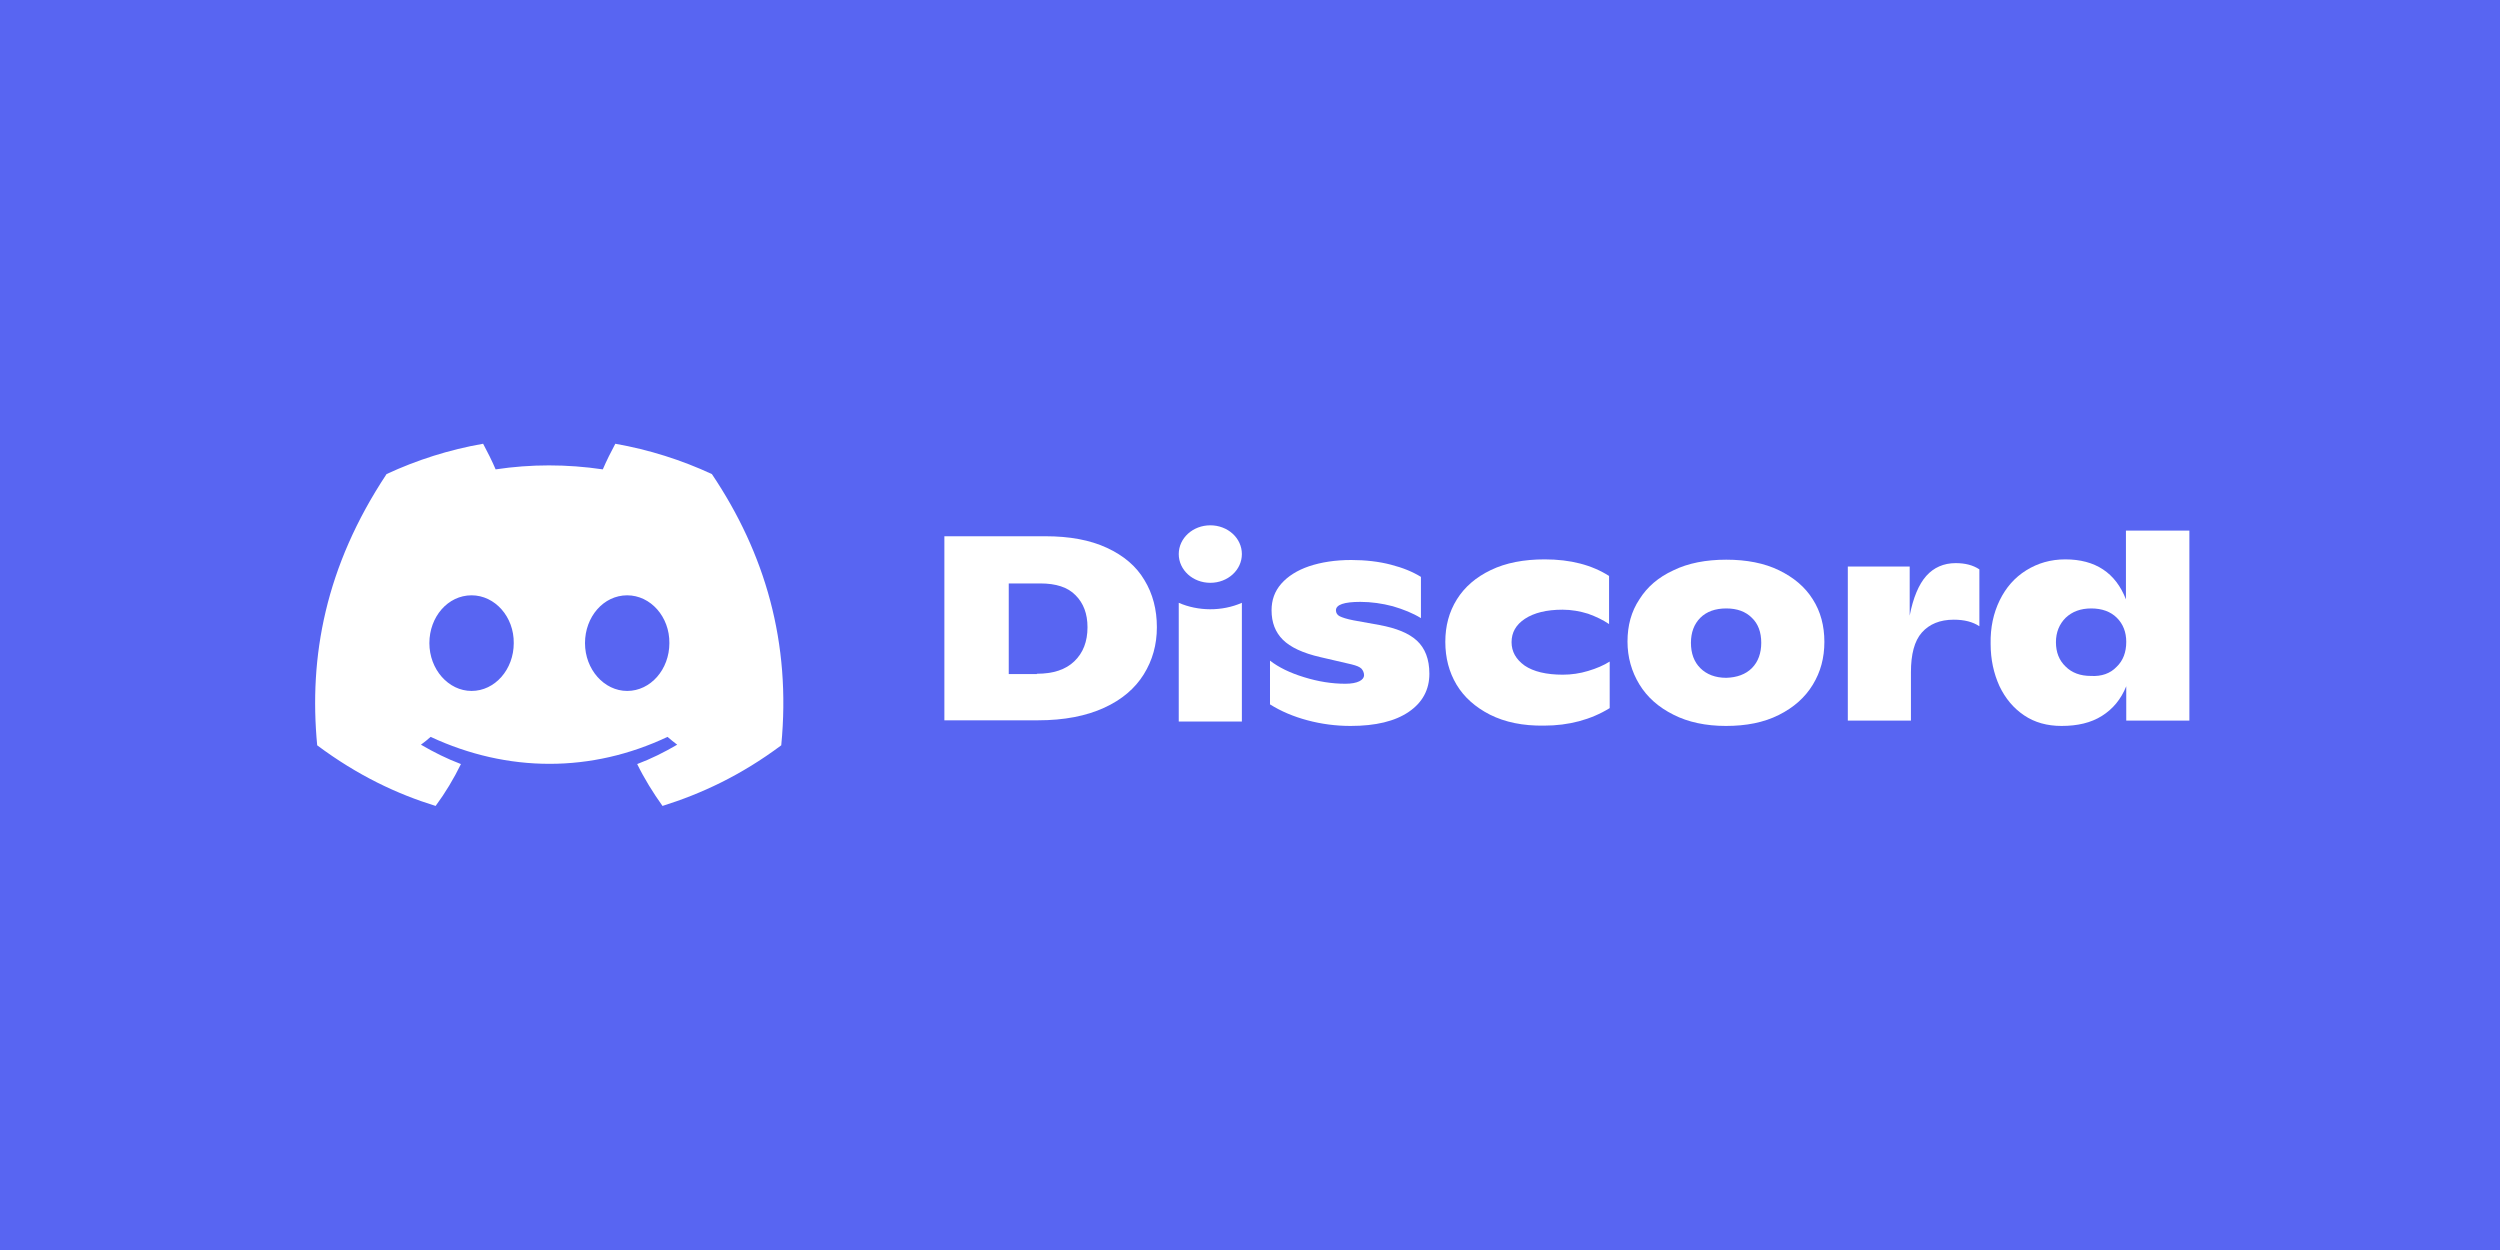 <?xml version="1.0" encoding="utf-8"?>
<!-- Generator: Adobe Illustrator 26.0.2, SVG Export Plug-In . SVG Version: 6.00 Build 0)  -->
<svg version="1.1" id="Layer_1" xmlns="http://www.w3.org/2000/svg" xmlns:xlink="http://www.w3.org/1999/xlink" x="0px" y="0px"
	 viewBox="0 0 800 400" style="enable-background:new 0 0 800 400;" xml:space="preserve">
<style type="text/css">
	.st0{fill:#5865F2;}
	.st1{clip-path:url(#SVGID_00000165938670020821380260000016983889652623316642_);}
	.st2{clip-path:url(#SVGID_00000126323805804112259210000011088282859968563635_);}
	.st3{fill:#FFFFFF;}
</style>
<rect class="st0" width="800" height="400"/>
<g>
	<defs>
		<rect id="SVGID_1_" x="100.9" y="142" width="600" height="116"/>
	</defs>
	<clipPath id="SVGID_00000024709757434981504130000018073588108900028320_">
		<use xlink:href="#SVGID_1_"  style="overflow:visible;"/>
	</clipPath>
	<g style="clip-path:url(#SVGID_00000024709757434981504130000018073588108900028320_);">
		<g>
			<defs>
				<rect id="SVGID_00000061468055851307805420000005488474319227343508_" x="100.9" y="142" width="600" height="116"/>
			</defs>
			<clipPath id="SVGID_00000008867206704412918020000016687654498885007530_">
				<use xlink:href="#SVGID_00000061468055851307805420000005488474319227343508_"  style="overflow:visible;"/>
			</clipPath>
			<g style="clip-path:url(#SVGID_00000008867206704412918020000016687654498885007530_);">
				<path class="st3" d="M227.8,151.7c-9.7-4.5-20.1-7.8-30.9-9.7c-1.3,2.4-2.9,5.6-4,8.2c-11.5-1.7-23-1.7-34.3,0
					c-1.1-2.6-2.7-5.8-4-8.2c-10.9,1.9-21.2,5.2-30.9,9.7c-19.6,29.6-24.9,58.4-22.2,86.8c13,9.7,25.6,15.6,37.9,19.4
					c3.1-4.2,5.8-8.7,8.1-13.4c-4.5-1.7-8.7-3.8-12.8-6.2c1.1-0.8,2.1-1.6,3.1-2.5c24.7,11.5,51.5,11.5,75.8,0
					c1,0.9,2.1,1.7,3.1,2.5c-4.1,2.4-8.3,4.5-12.8,6.2c2.3,4.7,5.1,9.2,8.1,13.4c12.4-3.9,25-9.7,38-19.4
					C253.2,205.6,244.8,177,227.8,151.7z M150.9,221.1c-7.4,0-13.5-6.9-13.5-15.3c0-8.4,5.9-15.3,13.5-15.3
					c7.5,0,13.6,6.9,13.5,15.3C164.4,214.2,158.4,221.1,150.9,221.1z M200.7,221.1c-7.4,0-13.5-6.9-13.5-15.3
					c0-8.4,5.9-15.3,13.5-15.3c7.5,0,13.6,6.9,13.5,15.3C214.2,214.2,208.2,221.1,200.7,221.1z"/>
				<path class="st3" d="M302.3,171.6h32.2c7.8,0,14.3,1.2,19.7,3.7c5.4,2.5,9.4,5.9,12,10.3c2.7,4.4,4,9.5,4,15.1
					c0,5.6-1.4,10.6-4.2,15.1c-2.8,4.5-7,8.1-12.7,10.7c-5.7,2.6-12.7,4-21.2,4h-29.9V171.6z M331.8,215.6c5.2,0,9.2-1.3,12-4
					c2.8-2.7,4.2-6.3,4.2-10.9c0-4.3-1.3-7.7-3.8-10.2c-2.5-2.6-6.3-3.8-11.3-3.8h-10.1v29H331.8z"/>
				<path class="st3" d="M418.4,230.5c-4.5-1.2-8.5-2.9-12-5.1v-14c2.7,2.1,6.3,3.9,10.9,5.3c4.5,1.4,8.9,2.1,13.2,2.1
					c2,0,3.5-0.3,4.5-0.8c1-0.5,1.5-1.2,1.5-1.9c0-0.8-0.3-1.5-0.8-2.1c-0.6-0.6-1.6-1-3.2-1.4l-9.9-2.3c-5.7-1.3-9.7-3.2-12.1-5.6
					c-2.4-2.4-3.6-5.5-3.6-9.4c0-3.3,1-6.1,3.1-8.5c2.1-2.4,5.1-4.3,8.9-5.6c3.9-1.3,8.4-2,13.5-2c4.6,0,8.9,0.5,12.7,1.5
					c3.9,1,7,2.3,9.6,3.9v13.2c-2.6-1.6-5.6-2.8-9-3.8c-3.4-0.9-6.9-1.4-10.4-1.4c-5.2,0-7.8,0.9-7.8,2.7c0,0.8,0.4,1.5,1.2,1.9
					c0.8,0.4,2.3,0.9,4.4,1.3l8.3,1.5c5.4,1,9.4,2.6,12,5c2.6,2.4,4,5.9,4,10.6c0,5.1-2.2,9.2-6.6,12.2c-4.4,3-10.6,4.5-18.6,4.5
					C427.5,232.3,422.9,231.7,418.4,230.5z"/>
				<path class="st3" d="M476.8,228.7c-4.7-2.4-8.3-5.6-10.7-9.6s-3.6-8.6-3.6-13.7c0-5.1,1.2-9.6,3.7-13.6c2.5-4,6.1-7.1,10.9-9.4
					c4.8-2.3,10.5-3.4,17.2-3.4c8.3,0,15.1,1.8,20.6,5.3v15.4c-1.9-1.3-4.2-2.4-6.7-3.3c-2.6-0.8-5.3-1.3-8.2-1.3
					c-5.1,0-9.1,1-12,2.9c-2.9,1.9-4.3,4.4-4.3,7.5c0,3,1.4,5.5,4.2,7.5c2.8,1.9,6.9,2.9,12.2,2.9c2.7,0,5.5-0.4,8.1-1.2
					c2.7-0.8,5-1.8,6.9-3v14.9c-6,3.7-13.1,5.6-21,5.6C487.3,232.3,481.6,231.1,476.8,228.7z"/>
				<path class="st3" d="M535.5,228.7c-4.8-2.4-8.4-5.6-10.9-9.7c-2.5-4.1-3.8-8.7-3.8-13.7c0-5.1,1.2-9.6,3.8-13.5
					c2.5-4,6.1-7.1,10.9-9.3c4.7-2.3,10.4-3.4,16.9-3.4c6.5,0,12.2,1.1,16.9,3.4s8.3,5.3,10.8,9.3c2.5,3.9,3.7,8.5,3.7,13.6
					c0,5.1-1.2,9.6-3.7,13.7c-2.5,4.1-6.1,7.3-10.9,9.7c-4.8,2.4-10.4,3.5-16.9,3.5C545.9,232.3,540.2,231.1,535.5,228.7z
					 M560.6,213.8c2-2,3-4.8,3-8.1c0-3.4-1-6.1-3-8c-2-2-4.7-3-8.2-3c-3.5,0-6.3,1-8.3,3c-2,2-3,4.7-3,8c0,3.4,1,6.1,3,8.1
					c2,2,4.8,3.1,8.3,3.1C555.8,216.8,558.6,215.8,560.6,213.8z"/>
				<path class="st3" d="M633.4,182.2v18.2c-2.1-1.4-4.8-2.1-8.2-2.1c-4.4,0-7.8,1.4-10.2,4.1c-2.4,2.7-3.5,7-3.5,12.7v15.5h-20.2
					v-49.3h19.8v15.7c1.1-5.7,2.9-10,5.3-12.7c2.4-2.7,5.6-4.1,9.4-4.1C628.8,180.2,631.3,180.8,633.4,182.2z"/>
				<path class="st3" d="M700.6,169.9v60.7h-20.2v-11c-1.7,4.2-4.3,7.3-7.8,9.5c-3.5,2.2-7.8,3.2-12.9,3.2c-4.6,0-8.6-1.1-12-3.4
					c-3.4-2.3-6-5.4-7.9-9.4c-1.8-4-2.8-8.4-2.8-13.5c-0.1-5.2,0.9-9.8,2.9-13.9c2-4.1,4.8-7.3,8.5-9.6c3.7-2.3,7.8-3.5,12.5-3.5
					c9.6,0,16.1,4.3,19.4,12.8v-22H700.6z M677.3,213.4c2.1-2,3.1-4.7,3.1-8c0-3.1-1-5.7-3-7.7c-2-2-4.8-3-8.2-3c-3.4,0-6.1,1-8.2,3
					c-2,2-3.1,4.6-3.1,7.8c0,3.2,1,5.8,3.1,7.8c2,2,4.7,3,8.1,3C672.5,216.5,675.3,215.5,677.3,213.4z"/>
				<path class="st3" d="M387.3,186.5c5.6,0,10.1-4.1,10.1-9.2c0-5.1-4.5-9.2-10.1-9.2c-5.6,0-10.1,4.1-10.1,9.2
					C377.2,182.4,381.7,186.5,387.3,186.5z"/>
				<path class="st3" d="M377.2,192.9c6.2,2.7,13.8,2.8,20.2,0v38h-20.2V192.9z"/>
			</g>
		</g>
	</g>
</g>
</svg>
